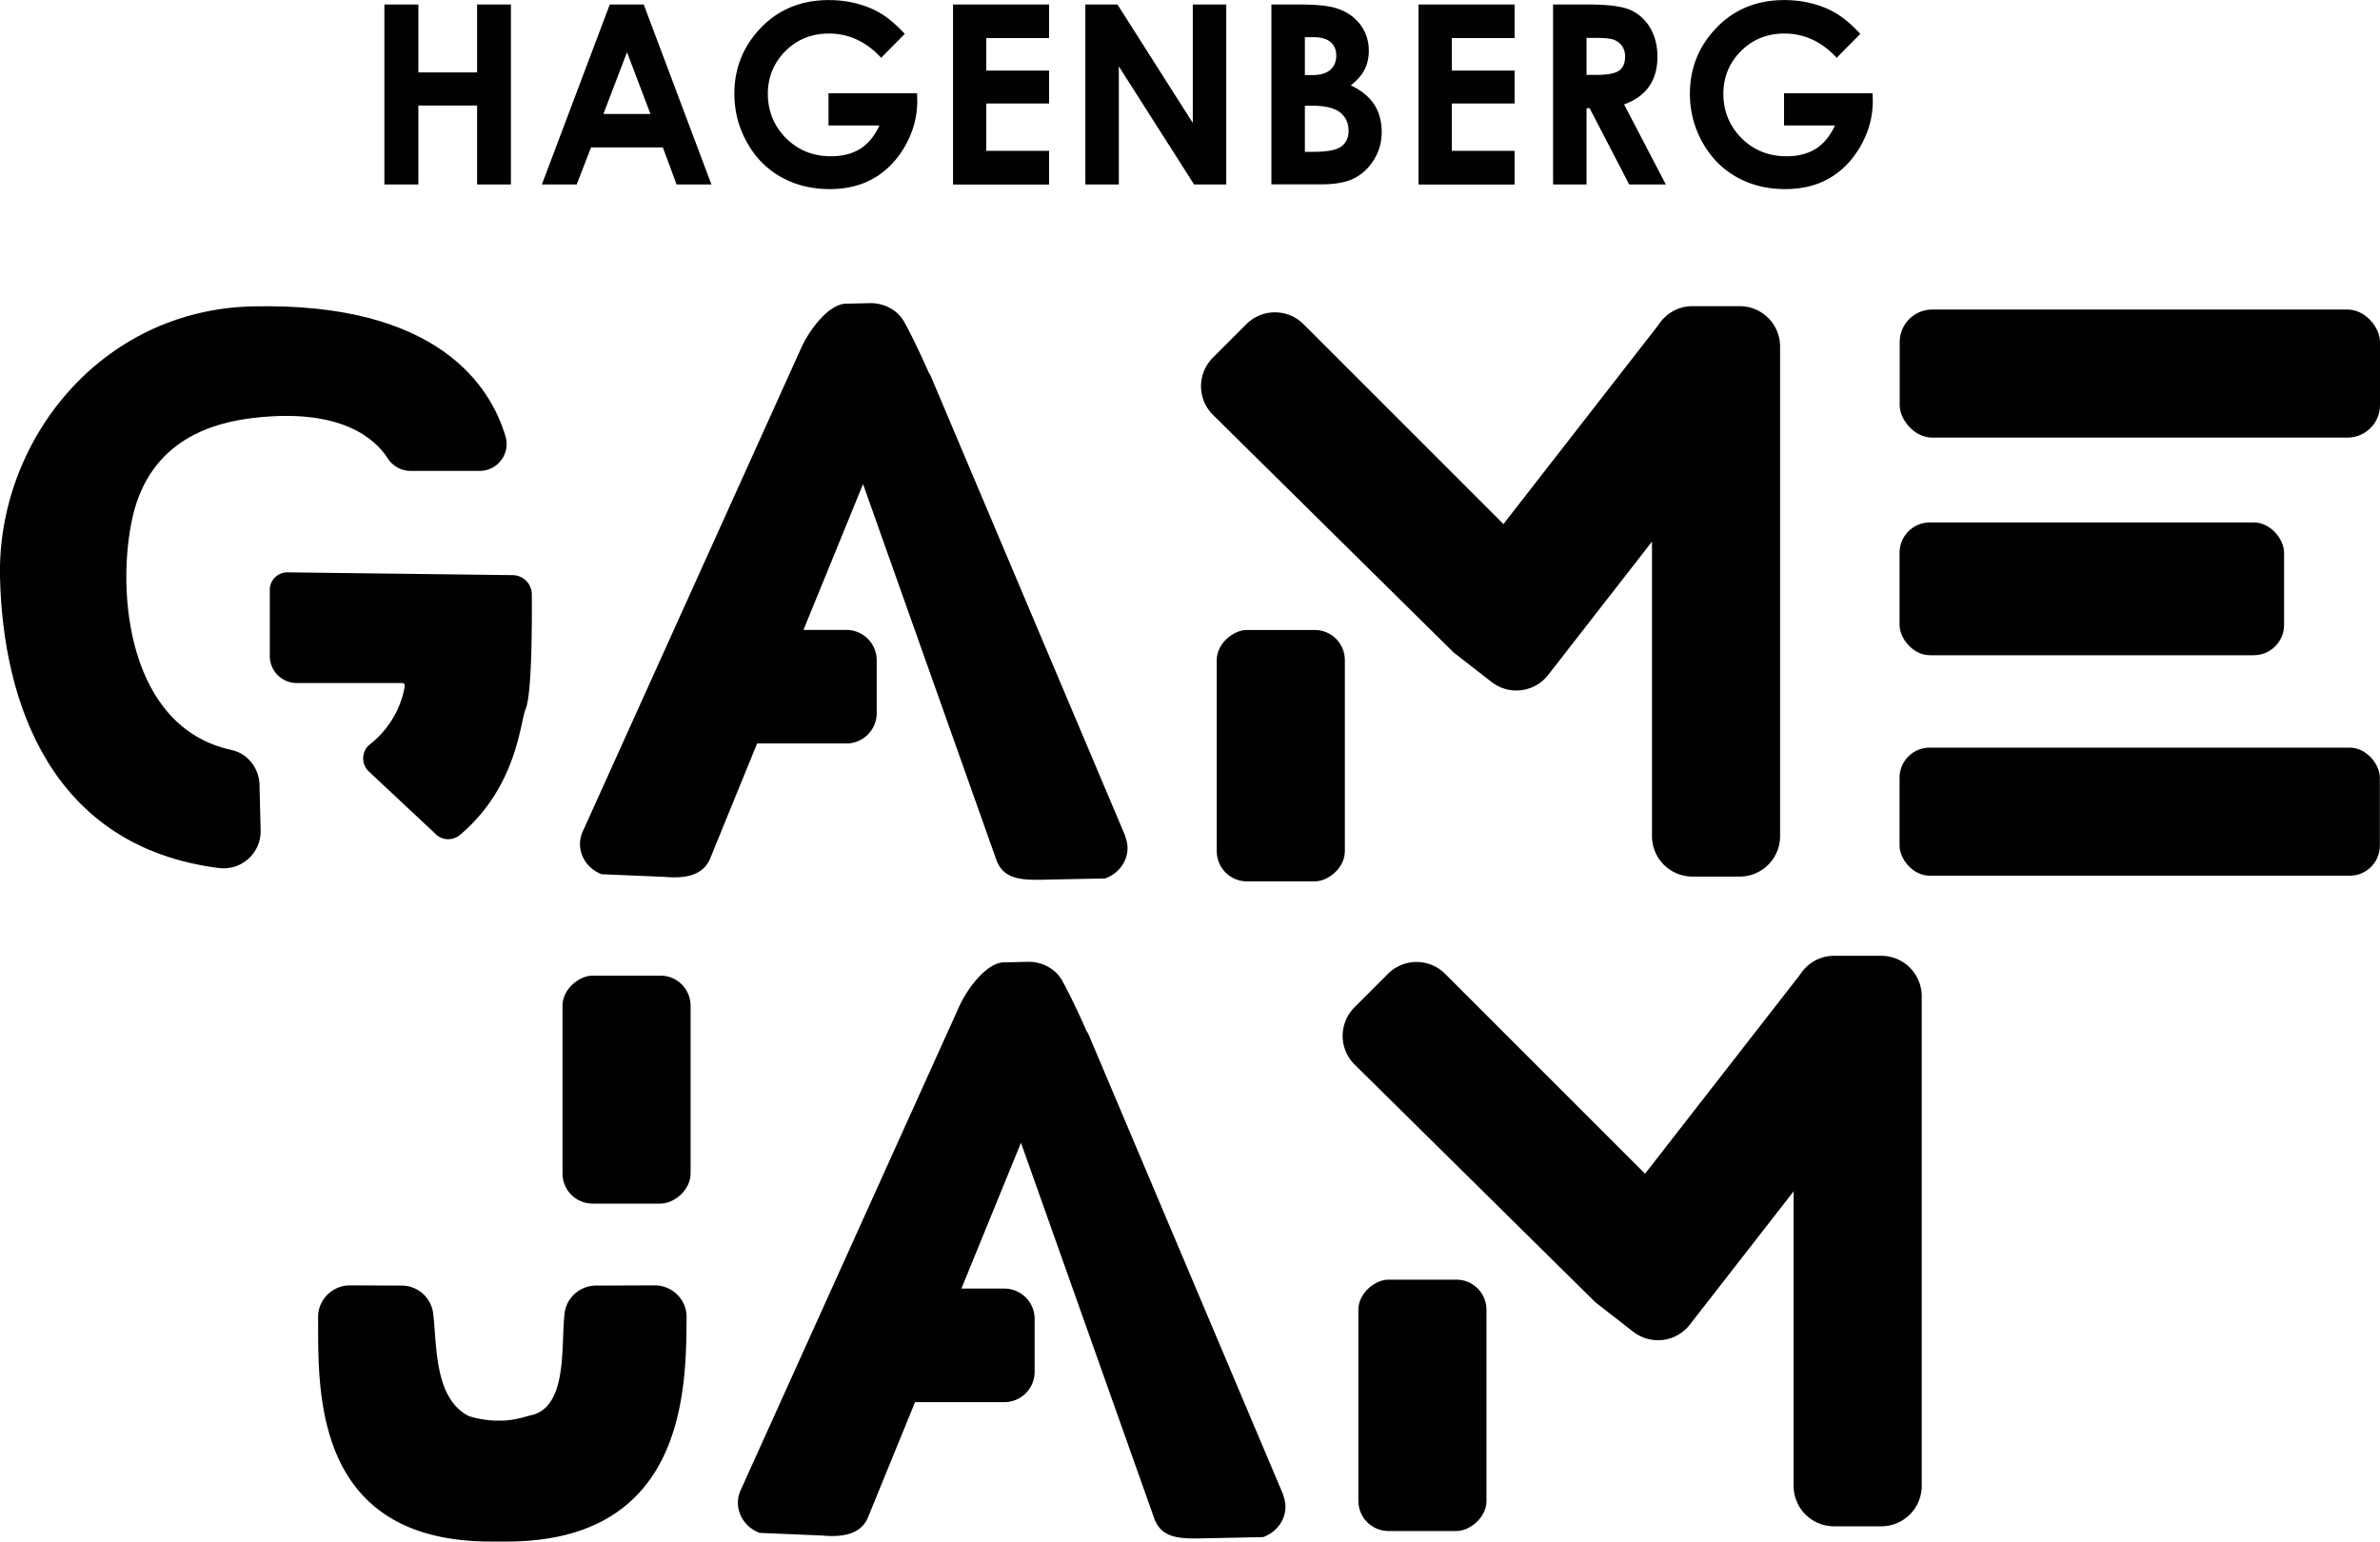 <svg xmlns="http://www.w3.org/2000/svg" id="Layer_1" version="1.1" viewBox="0 0 332.74 215.55"><defs><style>.st0{fill:#010101}</style></defs><rect width="67.15" height="17.91" x="265.59" y="43.28" class="st0" rx="4.55" ry="4.55"/><rect width="53.76" height="18.57" x="265.57" y="73.05" class="st0" rx="4.24" ry="4.24"/><rect width="67.15" height="17.91" x="265.57" y="104.54" class="st0" rx="4.21" ry="4.21"/><rect width="35.15" height="17.91" x="161.49" y="96.71" class="st0" rx="4.21" ry="4.21" transform="rotate(90 179.065 105.665)"/><path d="m203.31 91.3 5.22 4.06a5.638 5.638 0 0 0 7.92-.99l14.51-18.64v41.19a5.65 5.65 0 0 0 5.65 5.65h6.61a5.65 5.65 0 0 0 5.65-5.65V48.46a5.65 5.65 0 0 0-5.65-5.65h-6.61c-2.01 0-3.76 1.06-4.76 2.64l-21.66 27.83-27.95-27.95a5.643 5.643 0 0 0-7.99 0l-4.68 4.68a5.643 5.643 0 0 0 0 7.99l33.74 33.32Z" class="st0"/><rect width="35.15" height="17.91" x="181.29" y="187.55" class="st0" rx="4.21" ry="4.21" transform="rotate(90 198.865 196.505)"/><path d="m223.11 182.15 5.22 4.06a5.638 5.638 0 0 0 7.92-.99l14.51-18.64v41.19a5.65 5.65 0 0 0 5.65 5.65h6.61a5.65 5.65 0 0 0 5.65-5.65V139.3a5.65 5.65 0 0 0-5.65-5.65h-6.61c-2.01 0-3.76 1.06-4.76 2.64l-21.66 27.83-27.95-27.95a5.643 5.643 0 0 0-7.99 0l-4.68 4.68a5.643 5.643 0 0 0 0 7.99l33.74 33.32ZM60.93 116.66c.93.87 2.38.92 3.36.1 8-6.73 8.42-15.79 9.18-17.56.85-1.99.92-10.83.88-16.1a2.704 2.704 0 0 0-2.67-2.68l-31.48-.39a2.448 2.448 0 0 0-2.48 2.45v9.25c0 2.09 1.69 3.78 3.78 3.78h14.73c.22 0 .39.19.36.41-.19 1.25-1.06 5.15-4.87 8.16-1.21.95-1.26 2.76-.14 3.81l9.38 8.78Z" class="st0"/><path d="M36.29 109.76c-.06-2.32-1.64-4.4-3.91-4.89-14.56-3.13-16.15-22.18-13.87-32.45 2.47-11.1 11.55-13.34 16.85-13.97 12.4-1.48 17.15 2.99 18.83 5.62.7 1.1 1.9 1.78 3.2 1.78h9.66c2.53 0 4.35-2.43 3.62-4.85-2.06-6.92-9.38-18.75-35.32-18.16C13.98 43.31-.4 61.74 0 80.65c.38 17.51 7.11 37.77 30.63 40.73 3.13.39 5.89-2.11 5.81-5.26l-.16-6.35Z" class="st0"/><rect width="31.88" height="17.91" x="71.66" y="143.41" class="st0" rx="4.21" ry="4.21" transform="rotate(90 87.6 152.36)"/><path d="m91.56 179.73-8.21.03c-2.25 0-4.15 1.66-4.42 3.9-.53 4.44.52 13.21-4.81 14.26-.37.07-1.88.63-3.73.72H69.1c-1.85-.1-3.4-.54-3.73-.72-4.67-2.57-4.28-9.83-4.81-14.26a4.443 4.443 0 0 0-4.42-3.9l-7.21-.03c-2.46 0-4.48 2-4.46 4.46.08 9.52-1.12 31.34 24.1 31.36h2.32c25.22-.02 25.02-21.84 25.1-31.36.02-2.46-1.99-4.46-4.46-4.46ZM53.74.63h4.75v9.49h8.21V.63h4.73v25.16H66.7V14.76h-8.21v11.03h-4.75V.63ZM85.25.63H90l9.46 25.16h-4.87l-1.92-5.18H82.63l-2 5.18h-4.87L85.25.63Zm2.41 6.67-3.3 8.64h6.58L87.66 7.3ZM126.49 4.74l-3.3 3.34c-2.09-2.26-4.52-3.39-7.3-3.39-2.42 0-4.45.82-6.09 2.46-1.63 1.64-2.45 3.64-2.45 5.99s.85 4.49 2.54 6.18c1.7 1.69 3.79 2.53 6.28 2.53 1.62 0 2.98-.35 4.09-1.04 1.11-.7 2.01-1.79 2.69-3.27h-7.12v-4.5h12.38l.03 1.06c0 2.2-.56 4.29-1.67 6.26-1.12 1.97-2.56 3.48-4.33 4.52-1.77 1.04-3.85 1.56-6.24 1.56-2.55 0-4.83-.57-6.83-1.7s-3.58-2.75-4.75-4.85-1.75-4.36-1.75-6.79c0-3.33 1.08-6.23 3.23-8.69 2.55-2.93 5.88-4.4 9.97-4.4 2.14 0 4.14.4 6 1.21 1.57.68 3.11 1.86 4.62 3.52ZM133.24.63h13.43v4.69h-8.78v4.55h8.78v4.6h-8.78v6.62h8.78v4.71h-13.43V.63ZM151.74.63h4.49l10.53 16.56V.63h4.68v25.16h-4.5L156.42 9.28v16.51h-4.68V.63ZM177.75 25.8V.63h3.87c2.24 0 3.88.15 4.92.44 1.47.4 2.65 1.14 3.52 2.22.87 1.08 1.31 2.36 1.31 3.83 0 .96-.2 1.83-.59 2.61-.4.78-1.04 1.51-1.93 2.2 1.49.72 2.59 1.62 3.28 2.69.69 1.08 1.04 2.35 1.04 3.82s-.36 2.7-1.07 3.87-1.64 2.03-2.76 2.61c-1.13.58-2.68.86-4.67.86h-6.9Zm4.68-20.6v5.3h1.02c1.14 0 1.99-.25 2.54-.74s.83-1.16.83-2c0-.79-.26-1.41-.79-1.87s-1.33-.69-2.4-.69h-1.21Zm0 9.58v6.45h1.17c1.95 0 3.26-.25 3.93-.75s1.01-1.23 1.01-2.19c0-1.08-.4-1.94-1.19-2.57s-2.11-.94-3.96-.94h-.97ZM198.32.63h13.43v4.69h-8.78v4.55h8.78v4.6h-8.78v6.62h8.78v4.71h-13.43V.63ZM217.12.63h4.96c2.72 0 4.65.25 5.81.74 1.15.5 2.08 1.32 2.78 2.47.7 1.15 1.05 2.51 1.05 4.09 0 1.65-.39 3.04-1.16 4.15-.77 1.11-1.94 1.95-3.5 2.52l5.83 11.19h-5.12l-5.53-10.66h-.43v10.66h-4.68V.63Zm4.69 9.84h1.47c1.49 0 2.51-.2 3.08-.6s.84-1.06.84-1.99c0-.55-.14-1.03-.42-1.43s-.65-.7-1.12-.88c-.47-.18-1.32-.27-2.57-.27h-1.28v5.17ZM260.08 4.74l-3.3 3.34c-2.09-2.26-4.52-3.39-7.3-3.39-2.42 0-4.45.82-6.09 2.46-1.63 1.64-2.45 3.64-2.45 5.99s.85 4.49 2.54 6.18c1.7 1.69 3.79 2.53 6.28 2.53 1.62 0 2.98-.35 4.09-1.04 1.11-.7 2.01-1.79 2.69-3.27h-7.12v-4.5h12.38l.03 1.06c0 2.2-.56 4.29-1.67 6.26-1.12 1.97-2.56 3.48-4.33 4.52-1.77 1.04-3.85 1.56-6.24 1.56-2.55 0-4.83-.57-6.83-1.7s-3.58-2.75-4.75-4.85-1.75-4.36-1.75-6.79c0-3.33 1.08-6.23 3.23-8.69 2.55-2.93 5.88-4.4 9.97-4.4 2.14 0 4.14.4 6 1.21 1.57.68 3.11 1.86 4.62 3.52ZM157.33 116.92l-27.17-64.25c-.09-.22-.21-.42-.34-.62-.31-.71-1.94-4.4-3.4-7.03-.92-1.66-2.8-2.67-4.81-2.63l-3.12.07c-2.63-.13-5.43 3.86-6.47 6.18l-30.56 67.65c-1.03 2.32.15 4.99 2.65 5.95l8.74.37c2.85.26 5.36-.14 6.39-2.46l6.61-16.19h12.48c2.34 0 4.24-1.9 4.24-4.24v-7.4c0-2.34-1.9-4.24-4.24-4.24h-6l8.33-20.39 18.7 52.72c.98 2.34 3.04 2.68 6.33 2.6l8.82-.18c2.52-.91 3.77-3.54 2.79-5.89ZM179.41 209.02l-27.17-64.25c-.09-.22-.21-.42-.34-.62-.31-.71-1.94-4.4-3.4-7.03-.92-1.66-2.8-2.67-4.81-2.63l-3.12.07c-2.63-.13-5.43 3.86-6.47 6.18l-30.56 67.65c-1.03 2.32.15 4.99 2.65 5.95l8.74.37c2.85.26 5.36-.14 6.39-2.46l6.61-16.19h12.48c2.34 0 4.24-1.9 4.24-4.24v-7.4c0-2.34-1.9-4.24-4.24-4.24h-6l8.33-20.39 18.7 52.72c.98 2.34 3.04 2.68 6.33 2.6l8.82-.18c2.52-.91 3.77-3.54 2.79-5.89Z" class="st0"/></svg>